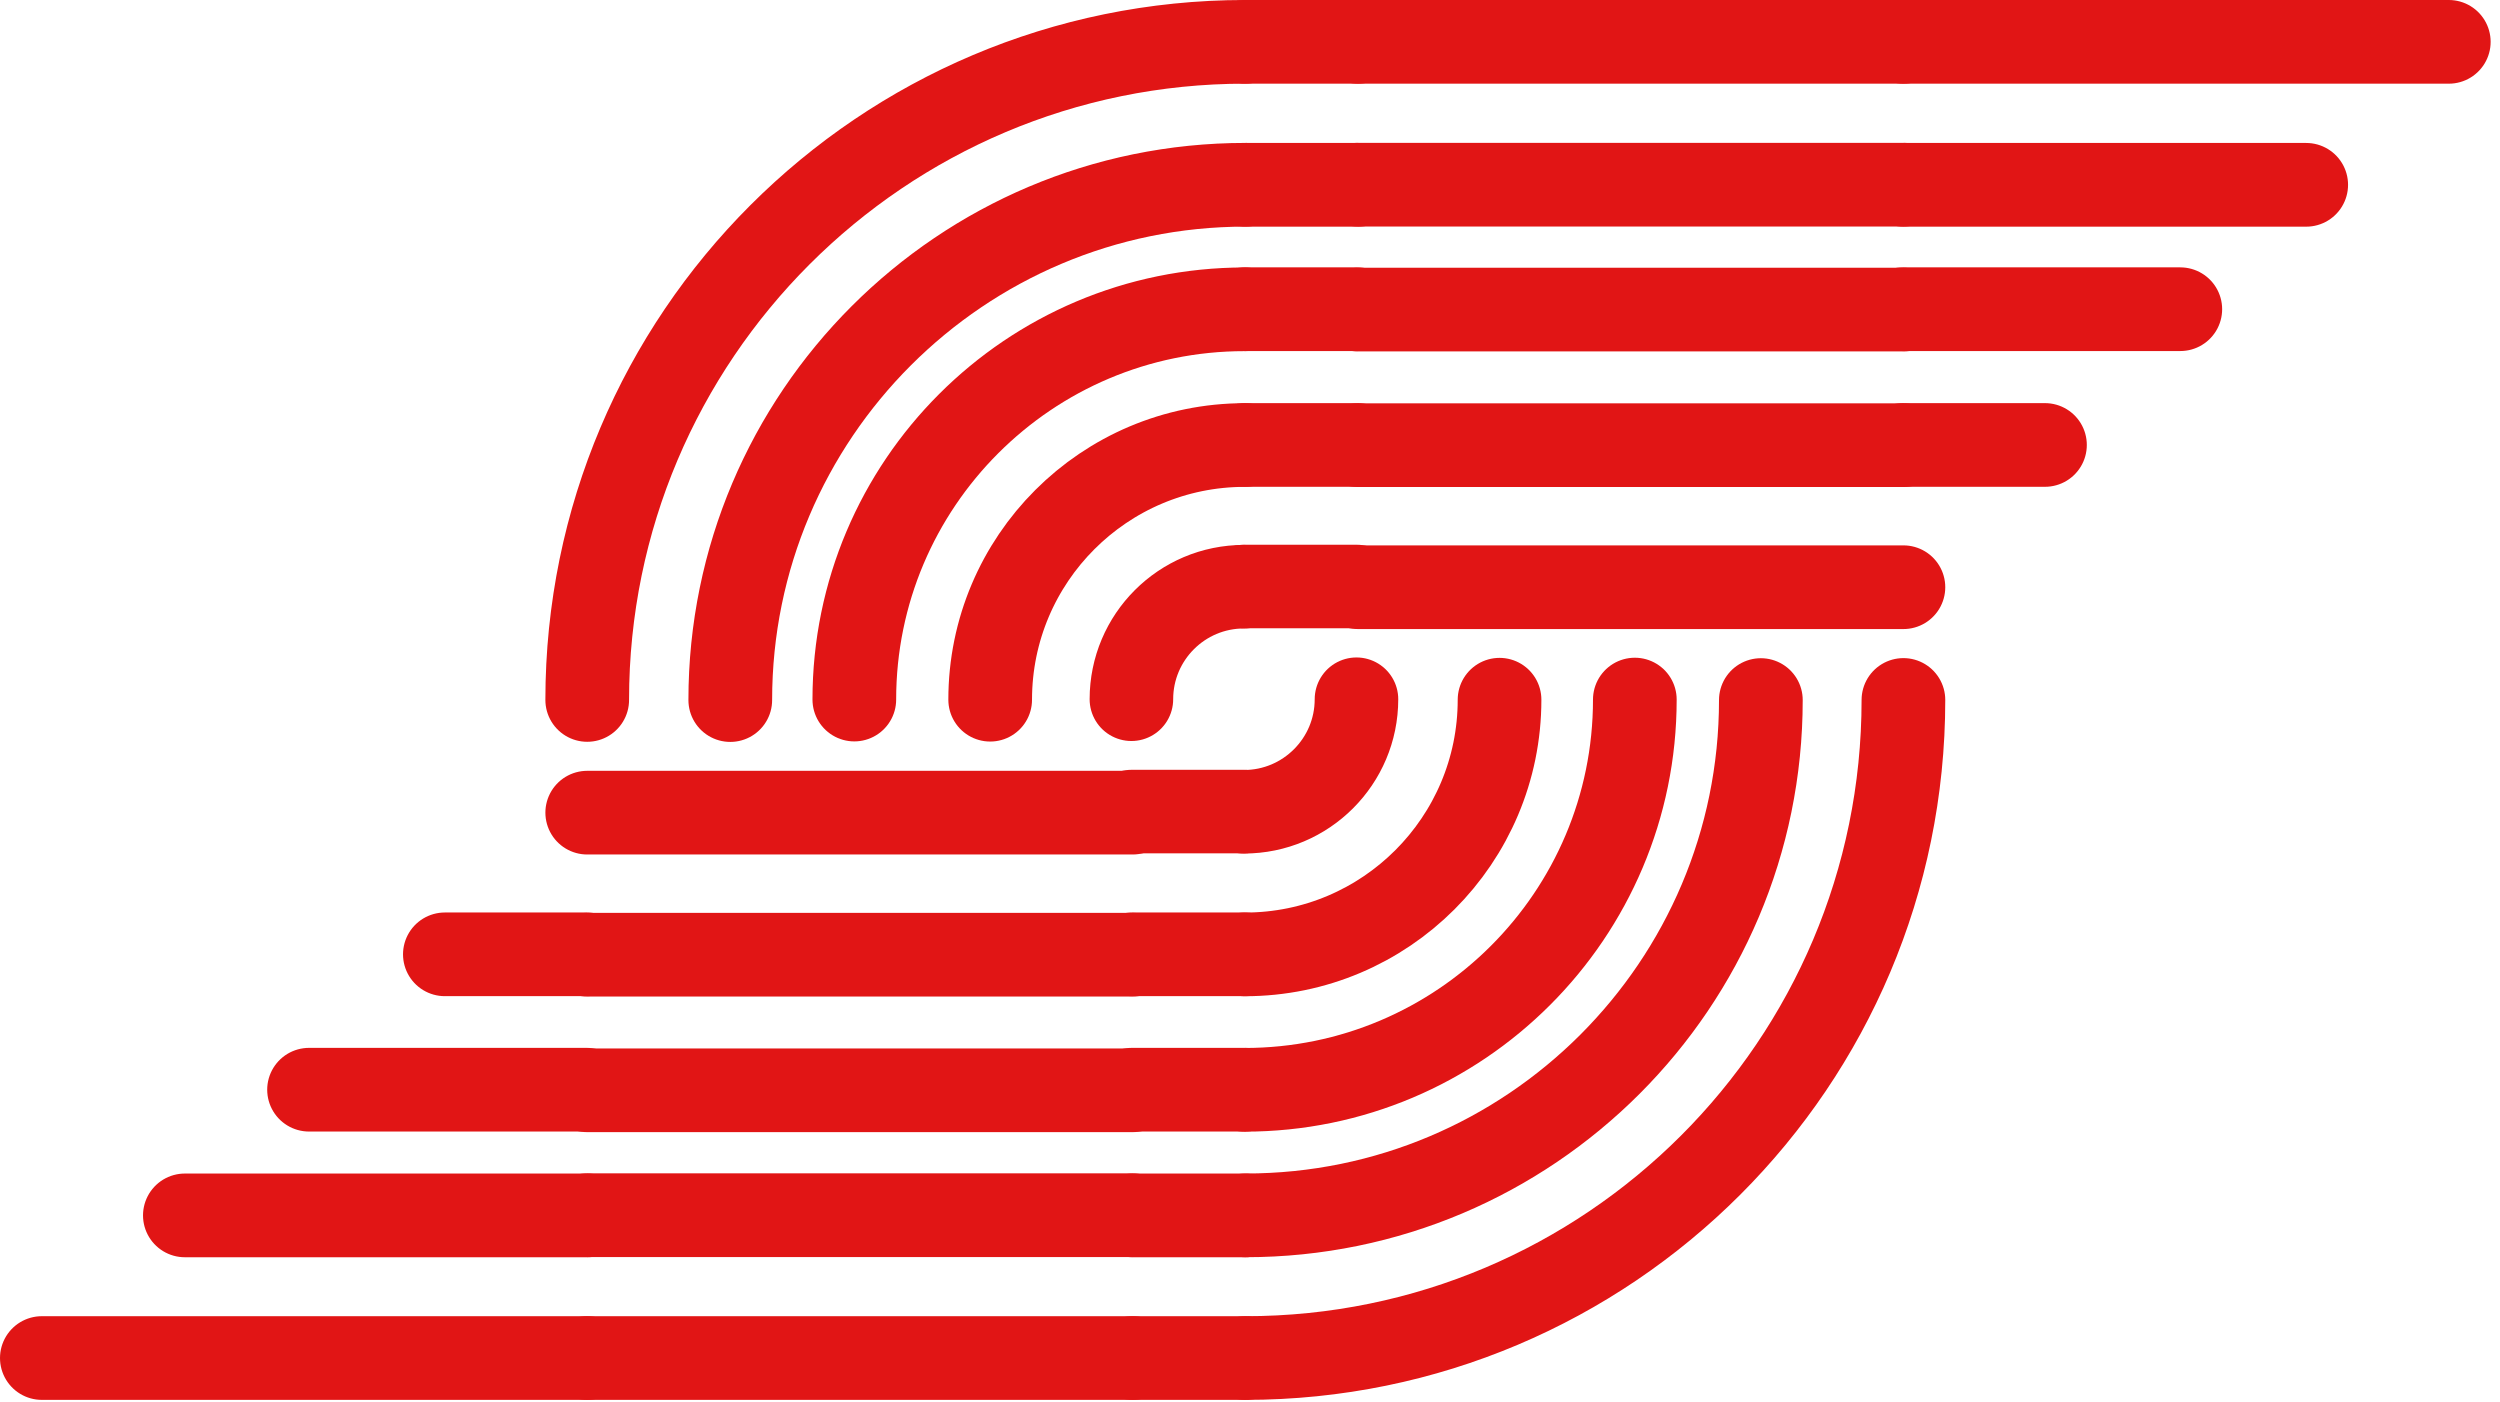 <?xml version="1.0" encoding="UTF-8" standalone="no"?>
<!DOCTYPE svg PUBLIC "-//W3C//DTD SVG 1.1//EN" "http://www.w3.org/Graphics/SVG/1.1/DTD/svg11.dtd">
<svg width="100%" height="100%" viewBox="0 0 239 134" version="1.1" xmlns="http://www.w3.org/2000/svg" xmlns:xlink="http://www.w3.org/1999/xlink" xml:space="preserve" xmlns:serif="http://www.serif.com/" style="fill-rule:evenodd;clip-rule:evenodd;stroke-linecap:round;stroke-linejoin:round;stroke-miterlimit:1.5;">
    <g transform="matrix(1,0,0,1,-343.862,-170.171)">
        <path d="M525.829,237.086C525.829,271.809 497.638,300 462.914,300" style="fill:none;stroke:rgb(225,21,21);stroke-width:8px;"/>
    </g>
    <g transform="matrix(1,0,0,1,-343.862,-170.171)">
        <path d="M400,237.086C400,202.362 428.191,174.171 462.914,174.171" style="fill:none;stroke:rgb(225,21,21);stroke-width:8px;"/>
    </g>
    <g transform="matrix(1,0,0,1,-280.947,-233.086)">
        <path d="M400,362.914L389.224,362.914" style="fill:none;stroke:rgb(225,21,21);stroke-width:8px;"/>
    </g>
    <g transform="matrix(1,0,0,1,-333.086,-233.086)">
        <path d="M389.224,362.914L337.086,362.914" style="fill:none;stroke:rgb(225,21,21);stroke-width:8px;"/>
    </g>
    <g transform="matrix(1,0,0,1,-280.947,-233.086)">
        <path d="M400,237.086L410.776,237.086" style="fill:none;stroke:rgb(225,21,21);stroke-width:8px;"/>
    </g>
    <g transform="matrix(1,0,0,1,-228.809,-233.086)">
        <path d="M410.776,237.086L462.914,237.086" style="fill:none;stroke:rgb(225,21,21);stroke-width:8px;"/>
    </g>
    <g transform="matrix(0.783,0,0,0.783,-243.386,-118.712)">
        <path d="M525.829,237.086C525.829,271.809 497.638,300 462.914,300" style="fill:none;stroke:rgb(225,21,21);stroke-width:10.22px;"/>
    </g>
    <g transform="matrix(0.783,0,0,0.783,-243.386,-118.712)">
        <path d="M400,237.086C400,202.362 428.191,174.171 462.914,174.171" style="fill:none;stroke:rgb(225,21,21);stroke-width:10.22px;"/>
    </g>
    <g transform="matrix(0.783,0,0,0.783,-194.127,-167.97)">
        <path d="M400,362.914L386.236,362.914" style="fill:none;stroke:rgb(225,21,21);stroke-width:10.22px;"/>
    </g>
    <g transform="matrix(0.783,0,0,0.783,-246.265,-167.97)">
        <path d="M386.236,362.914L337.086,362.914" style="fill:none;stroke:rgb(225,21,21);stroke-width:10.22px;"/>
    </g>
    <g transform="matrix(0.783,0,0,0.783,-194.127,-167.97)">
        <path d="M400,237.086L413.764,237.086" style="fill:none;stroke:rgb(225,21,21);stroke-width:10.22px;"/>
    </g>
    <g transform="matrix(0.783,0,0,0.783,-141.989,-167.97)">
        <path d="M413.764,237.086L462.914,237.086" style="fill:none;stroke:rgb(225,21,21);stroke-width:10.22px;"/>
    </g>
    <g transform="matrix(0.593,0,0,0.593,-155.527,-73.714)">
        <path d="M525.829,237.086C525.829,271.809 497.638,300 462.914,300" style="fill:none;stroke:rgb(225,21,21);stroke-width:13.49px;"/>
    </g>
    <g transform="matrix(0.593,0,0,0.593,-155.527,-73.714)">
        <path d="M400,237.086C400,202.362 428.191,174.171 462.914,174.171" style="fill:none;stroke:rgb(225,21,21);stroke-width:13.49px;"/>
    </g>
    <g transform="matrix(0.593,0,0,0.593,-118.209,-111.032)">
        <path d="M400,362.914L381.832,362.914" style="fill:none;stroke:rgb(225,21,21);stroke-width:13.49px;"/>
    </g>
    <g transform="matrix(0.593,0,0,0.593,-170.348,-111.032)">
        <path d="M381.832,362.914L337.086,362.914" style="fill:none;stroke:rgb(225,21,21);stroke-width:13.49px;"/>
    </g>
    <g transform="matrix(0.593,0,0,0.593,-118.209,-111.032)">
        <path d="M400,237.086L418.168,237.086" style="fill:none;stroke:rgb(225,21,21);stroke-width:13.49px;"/>
    </g>
    <g transform="matrix(0.593,0,0,0.593,-66.071,-111.032)">
        <path d="M418.168,237.086L462.914,237.086" style="fill:none;stroke:rgb(225,21,21);stroke-width:13.49px;"/>
    </g>
    <g transform="matrix(0.387,0,0,0.387,-60.139,-24.86)">
        <path d="M525.829,237.086C525.829,271.809 497.638,300 462.914,300" style="fill:none;stroke:rgb(225,21,21);stroke-width:20.67px;"/>
    </g>
    <g transform="matrix(0.387,0,0,0.387,-60.139,-24.86)">
        <path d="M400,237.086C400,202.362 428.191,174.171 462.914,174.171" style="fill:none;stroke:rgb(225,21,21);stroke-width:20.67px;"/>
    </g>
    <g transform="matrix(0.387,0,0,0.387,-35.786,-49.214)">
        <path d="M400,362.914L372.161,362.914" style="fill:none;stroke:rgb(225,21,21);stroke-width:20.67px;"/>
    </g>
    <g transform="matrix(0.387,0,0,0.387,-87.924,-49.214)">
        <path d="M372.161,362.914L337.086,362.914" style="fill:none;stroke:rgb(225,21,21);stroke-width:20.67px;"/>
    </g>
    <g transform="matrix(0.387,0,0,0.387,-35.786,-49.214)">
        <path d="M400,237.086L427.839,237.086" style="fill:none;stroke:rgb(225,21,21);stroke-width:20.67px;"/>
    </g>
    <g transform="matrix(0.387,0,0,0.387,16.352,-49.214)">
        <path d="M427.839,237.086L462.914,237.086" style="fill:none;stroke:rgb(225,21,21);stroke-width:20.67px;"/>
    </g>
    <g transform="matrix(0.171,0,0,0.171,39.762,26.305)">
        <path d="M525.829,237.086C525.829,271.809 497.638,300 462.914,300" style="fill:none;stroke:rgb(225,21,21);stroke-width:46.71px;"/>
    </g>
    <g transform="matrix(0.171,0,0,0.171,39.762,26.305)">
        <path d="M400,237.086C400,202.362 428.191,174.171 462.914,174.171" style="fill:none;stroke:rgb(225,21,21);stroke-width:46.71px;"/>
    </g>
    <g transform="matrix(0.171,0,0,0.171,50.539,15.529)">
        <path d="M400,362.914L337.086,362.914" style="fill:none;stroke:rgb(225,21,21);stroke-width:46.71px;"/>
    </g>
    <g transform="matrix(0.171,0,0,0.171,50.539,15.529)">
        <path d="M400,237.086L462.914,237.086" style="fill:none;stroke:rgb(225,21,21);stroke-width:46.71px;"/>
    </g>
    <g transform="matrix(1,0,0,1,-280.947,-233.086)">
        <path d="M410.776,289.224L462.914,289.224" style="fill:none;stroke:rgb(225,21,21);stroke-width:8px;"/>
    </g>
    <g transform="matrix(1,0,0,1,-280.947,-233.086)">
        <path d="M410.776,275.646L462.914,275.646" style="fill:none;stroke:rgb(225,21,21);stroke-width:8px;"/>
    </g>
    <g transform="matrix(1,0,0,1,-280.947,-233.086)">
        <path d="M410.776,262.682L462.914,262.682" style="fill:none;stroke:rgb(225,21,21);stroke-width:8px;"/>
    </g>
    <g transform="matrix(1,0,0,1,-280.947,-233.086)">
        <path d="M410.776,250.741L462.914,250.741" style="fill:none;stroke:rgb(225,21,21);stroke-width:8px;"/>
    </g>
    <g transform="matrix(1,0,0,1,-280.947,-233.086)">
        <path d="M410.776,237.086L462.914,237.086" style="fill:none;stroke:rgb(225,21,21);stroke-width:8px;"/>
    </g>
    <g transform="matrix(1,0,0,1,-280.947,-233.086)">
        <path d="M389.224,310.776L337.086,310.776" style="fill:none;stroke:rgb(225,21,21);stroke-width:8px;"/>
    </g>
    <g transform="matrix(1,0,0,1,-280.947,-233.086)">
        <path d="M389.224,324.354L337.086,324.354" style="fill:none;stroke:rgb(225,21,21);stroke-width:8px;"/>
    </g>
    <g transform="matrix(1,0,0,1,-280.947,-233.086)">
        <path d="M389.224,337.318L337.086,337.318" style="fill:none;stroke:rgb(225,21,21);stroke-width:8px;"/>
    </g>
    <g transform="matrix(1,0,0,1,-280.947,-233.086)">
        <path d="M389.224,349.259L337.086,349.259" style="fill:none;stroke:rgb(225,21,21);stroke-width:8px;"/>
    </g>
    <g transform="matrix(1,0,0,1,-280.947,-233.086)">
        <path d="M389.224,362.914L337.086,362.914" style="fill:none;stroke:rgb(225,21,21);stroke-width:8px;"/>
    </g>
</svg>
